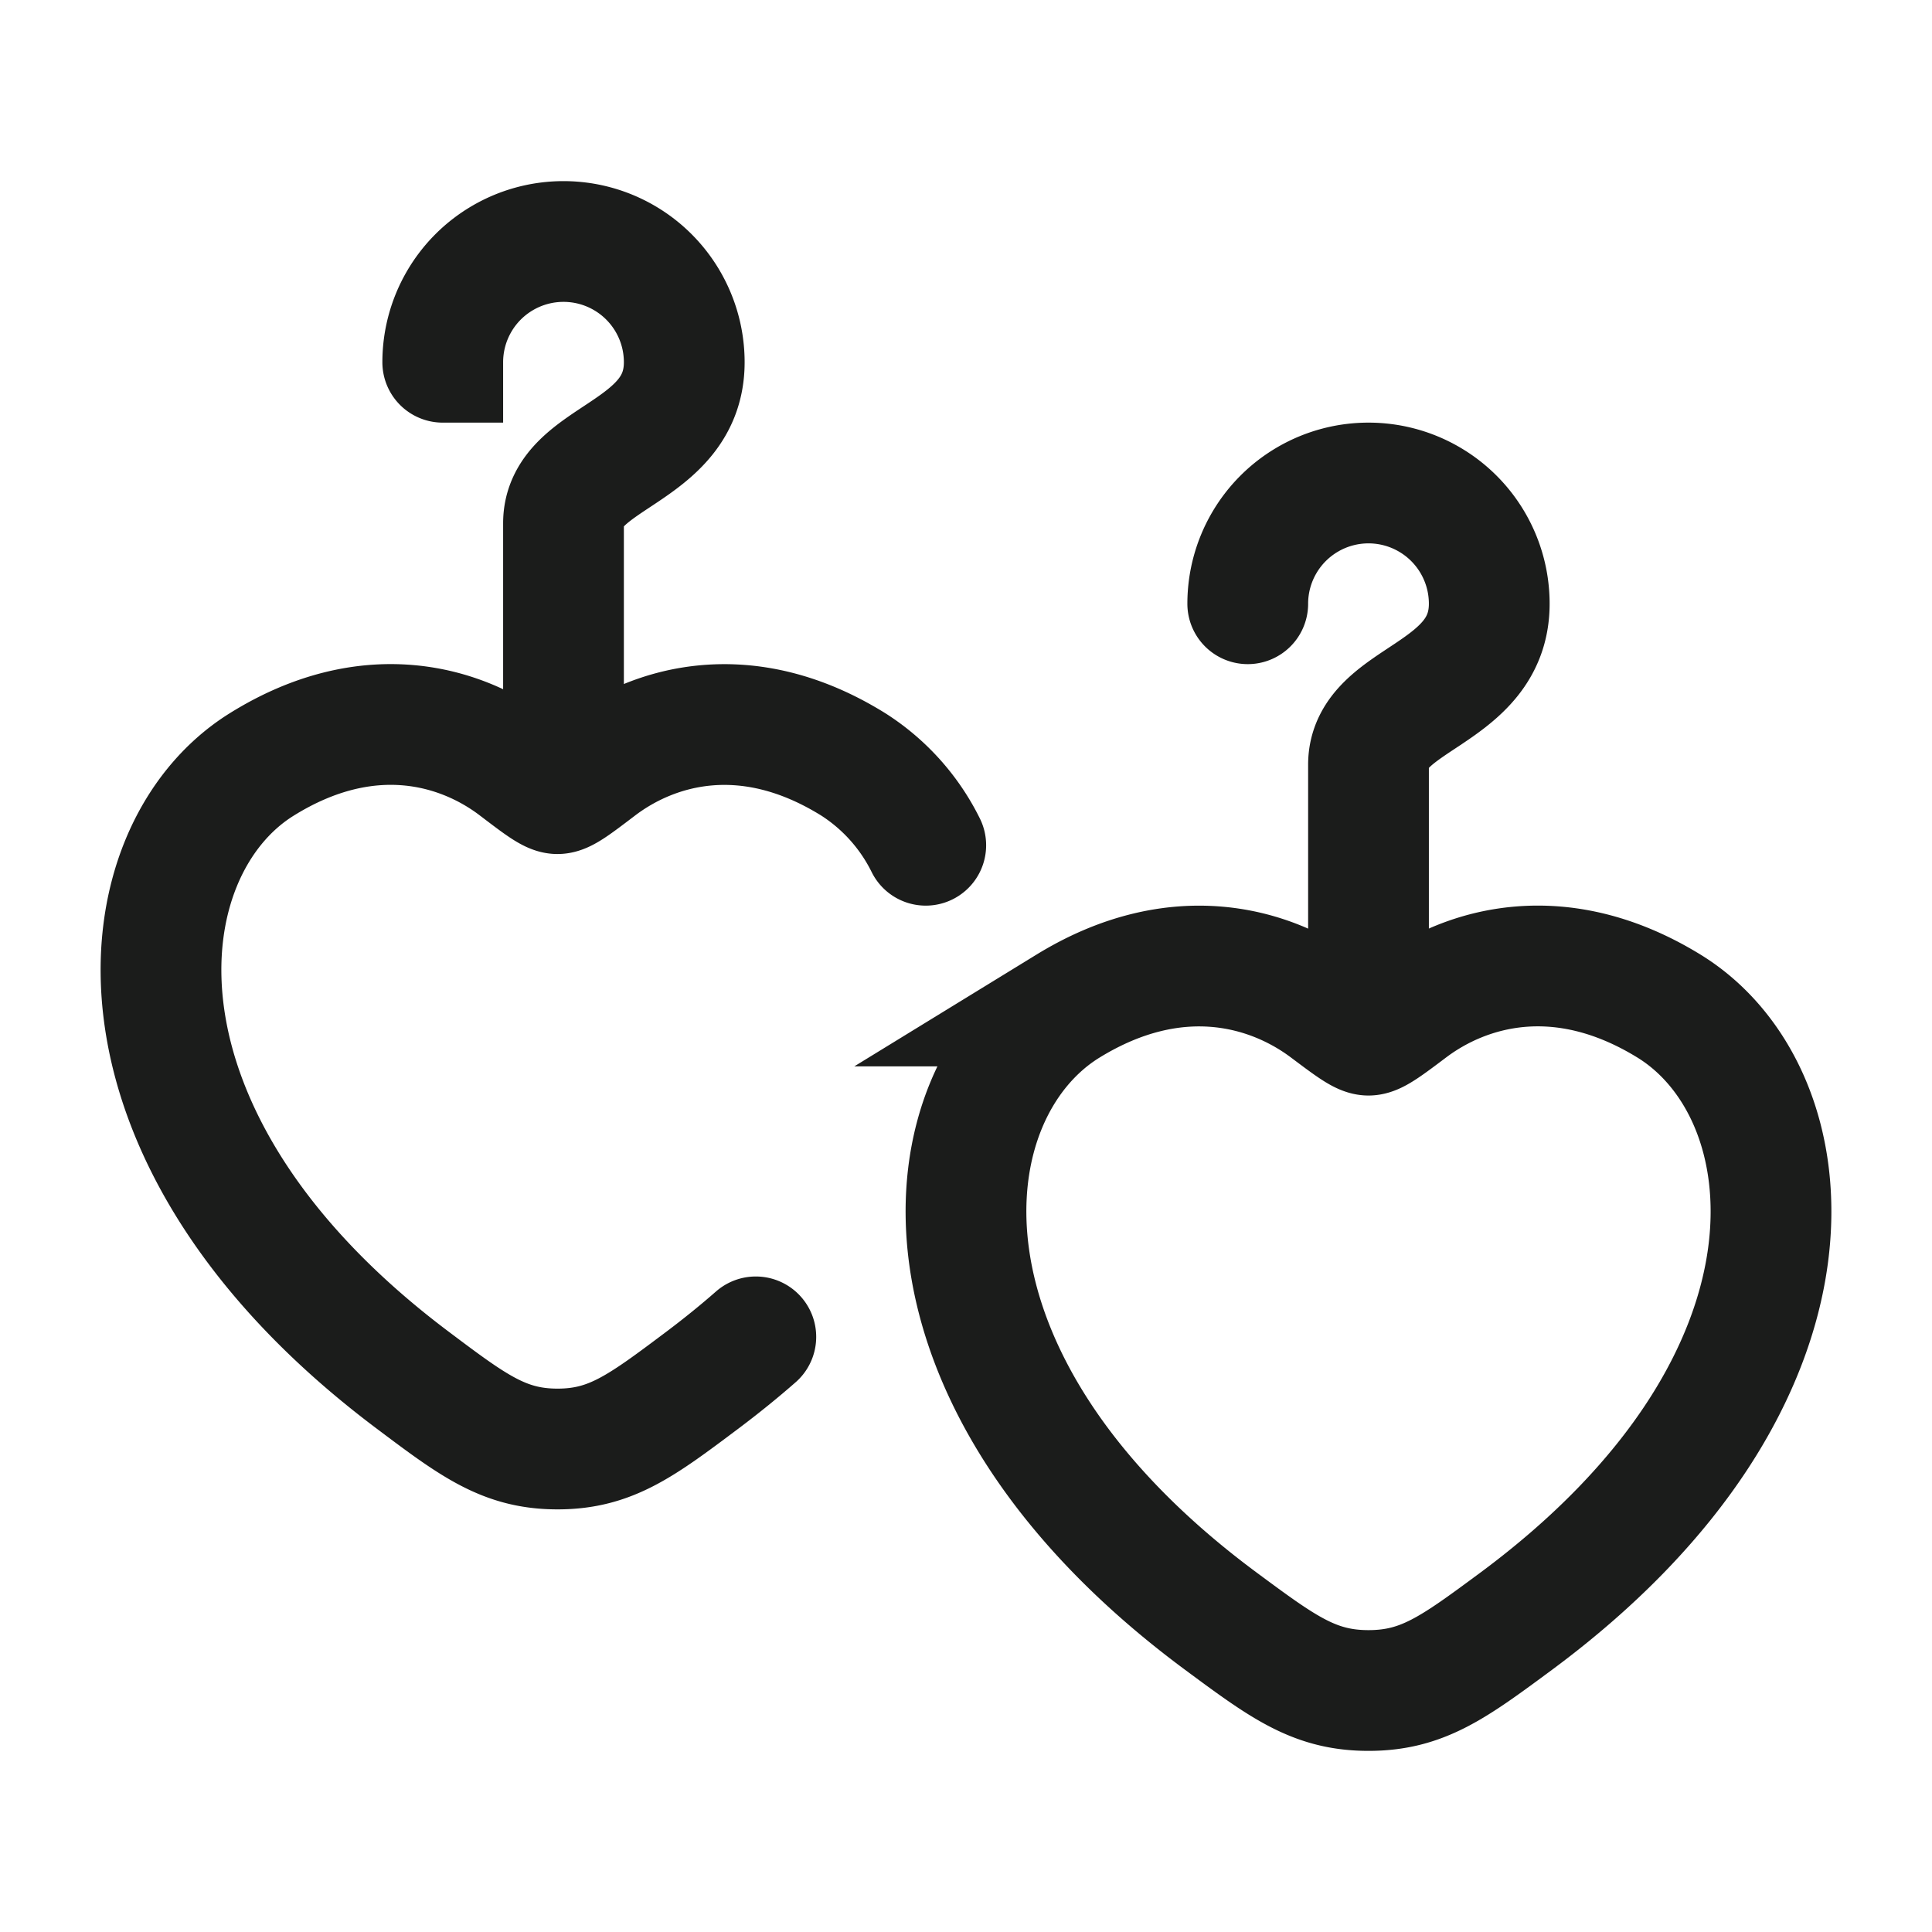 <svg xmlns="http://www.w3.org/2000/svg" width="24" height="24" fill="none" viewBox="0 0 24 24">
  <path stroke="#1B1C1B" stroke-linecap="round" stroke-width="1.5" d="M11.5 10.5a2.51 2.51 0 0 0-.898-1.003c-1.321-.822-2.474-.49-3.167.037-.284.216-.426.325-.51.325-.083 0-.225-.109-.509-.325-.692-.528-1.845-.86-3.166-.037-1.734 1.08-2.126 4.64 1.873 7.645.761.572 1.142.858 1.803.858.66 0 1.041-.286 1.803-.858.235-.177.455-.355.66-.535m3.88-4.11c1.34-.822 2.51-.49 3.214.037.288.216.432.325.517.325.085 0 .229-.108.517-.325.703-.528 1.873-.86 3.214-.037 1.76 1.08 2.158 4.64-1.9 7.645-.774.572-1.16.858-1.831.858-.67 0-1.057-.286-1.83-.858-4.06-3.005-3.661-6.566-1.901-7.645Z"/>
  <path stroke="#1B1C1B" stroke-linecap="round" stroke-width="1.5" d="M15.5 7.5a1.5 1.5 0 0 1 3 0c0 1.148-1.5 1.159-1.5 2v3m-11.5-8a1.5 1.5 0 1 1 3 0c0 1.148-1.5 1.159-1.5 2v3"/>
</svg>
